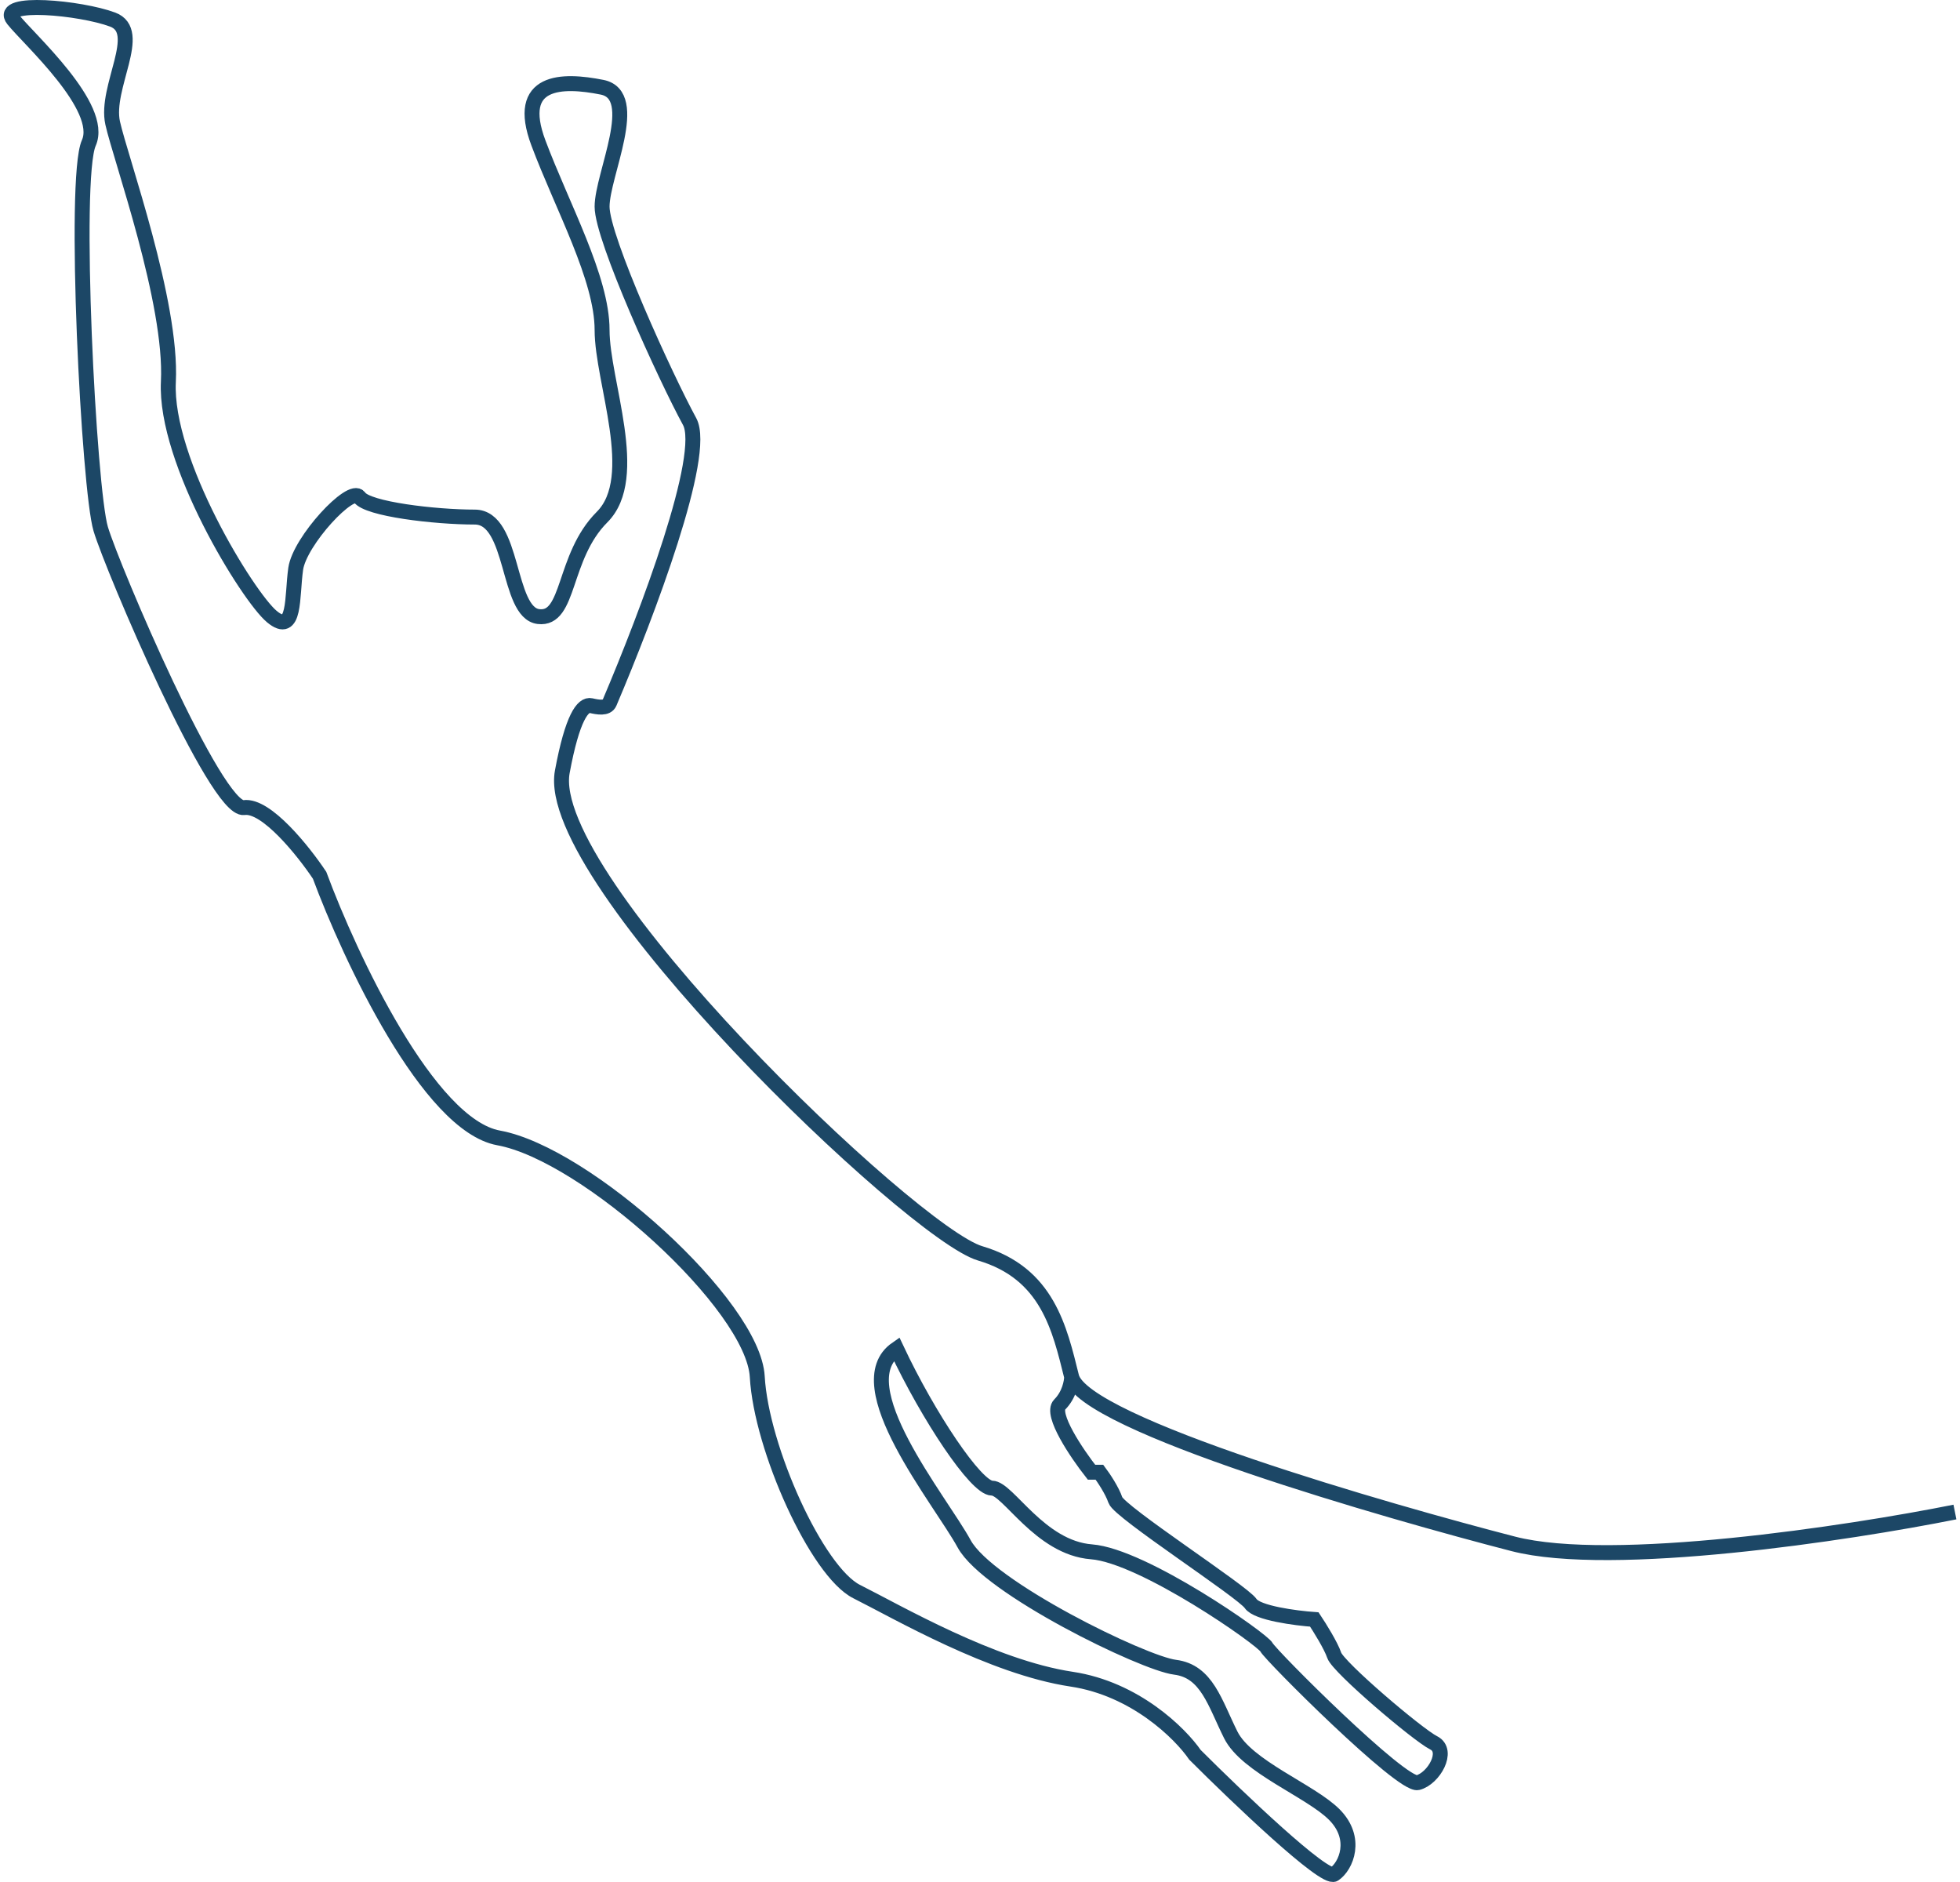 <svg width="525" height="504" viewBox="0 0 525 504" fill="none" xmlns="http://www.w3.org/2000/svg">
<path d="M523.644 404.92C495.222 410.604 431.772 420.267 405.34 413.446C372.3 404.92 290.234 381.472 287.037 368.683M287.037 368.683C283.839 355.893 280.642 340.972 262.523 335.643C244.405 330.314 145.286 235.458 150.615 206.682C153.304 192.161 156.134 188.467 158.303 188.967C160.068 189.374 162.559 189.866 163.268 188.199C173.492 164.162 189.51 121.674 184.72 112.891C178.325 101.168 161.273 63.865 161.273 55.338C161.273 46.812 171.931 25.496 161.273 23.364C150.615 21.233 137.825 21.233 144.22 38.286C150.615 55.338 161.273 74.523 161.273 88.378C161.273 102.233 171.931 127.813 161.273 138.471C150.615 149.129 152.746 166.181 144.22 165.116C135.693 164.05 137.825 138.471 127.167 138.471C116.509 138.471 98.391 136.339 96.259 133.142C94.127 129.944 80.272 144.865 79.206 152.326C78.14 159.787 79.206 170.445 72.811 165.116C66.416 159.787 44.035 123.549 45.101 102.233C46.166 80.918 32.311 42.549 30.179 32.957C28.048 23.364 38.706 8.443 30.179 5.246C21.653 2.049 -0.729 -0.083 3.534 5.246C7.798 10.575 28.048 28.693 23.785 38.286C19.521 47.878 23.785 131.01 26.982 141.668C30.179 152.326 57.89 217.34 65.351 216.274C71.319 215.421 81.338 227.998 85.601 234.392C93.772 256.419 114.804 301.324 133.562 304.735C157.009 308.998 201.773 349.498 202.839 368.683C203.904 387.867 218.826 420.907 229.484 426.236C240.142 431.565 265.721 446.486 287.037 449.684C304.089 452.241 316.168 464.249 320.076 469.934C331.445 481.302 354.821 503.613 357.379 501.908C360.577 499.776 363.774 492.315 357.379 485.921C350.984 479.526 333.932 473.131 329.669 464.605C325.405 456.078 323.274 447.552 314.747 446.486C306.221 445.42 264.655 425.17 258.26 413.446C251.865 401.723 226.286 370.814 240.142 361.222C248.668 379.341 261.457 398.525 265.721 398.525C269.984 398.525 278.51 414.512 292.366 415.578C306.221 416.644 338.195 439.026 339.261 441.157C340.326 443.289 375.498 478.46 379.761 477.394C384.024 476.328 388.287 468.868 384.024 466.736C379.761 464.605 358.445 446.486 357.379 443.289C356.527 440.731 353.471 435.828 352.05 433.697C347.077 433.341 336.703 431.991 334.998 429.433C332.866 426.236 299.826 404.92 298.76 401.723C297.908 399.165 295.563 395.683 294.497 394.262H292.366C288.458 389.288 281.281 378.701 283.839 376.143C286.397 373.586 287.037 370.104 287.037 368.683Z" stroke="#1C4766" stroke-width="4"/>
</svg>
